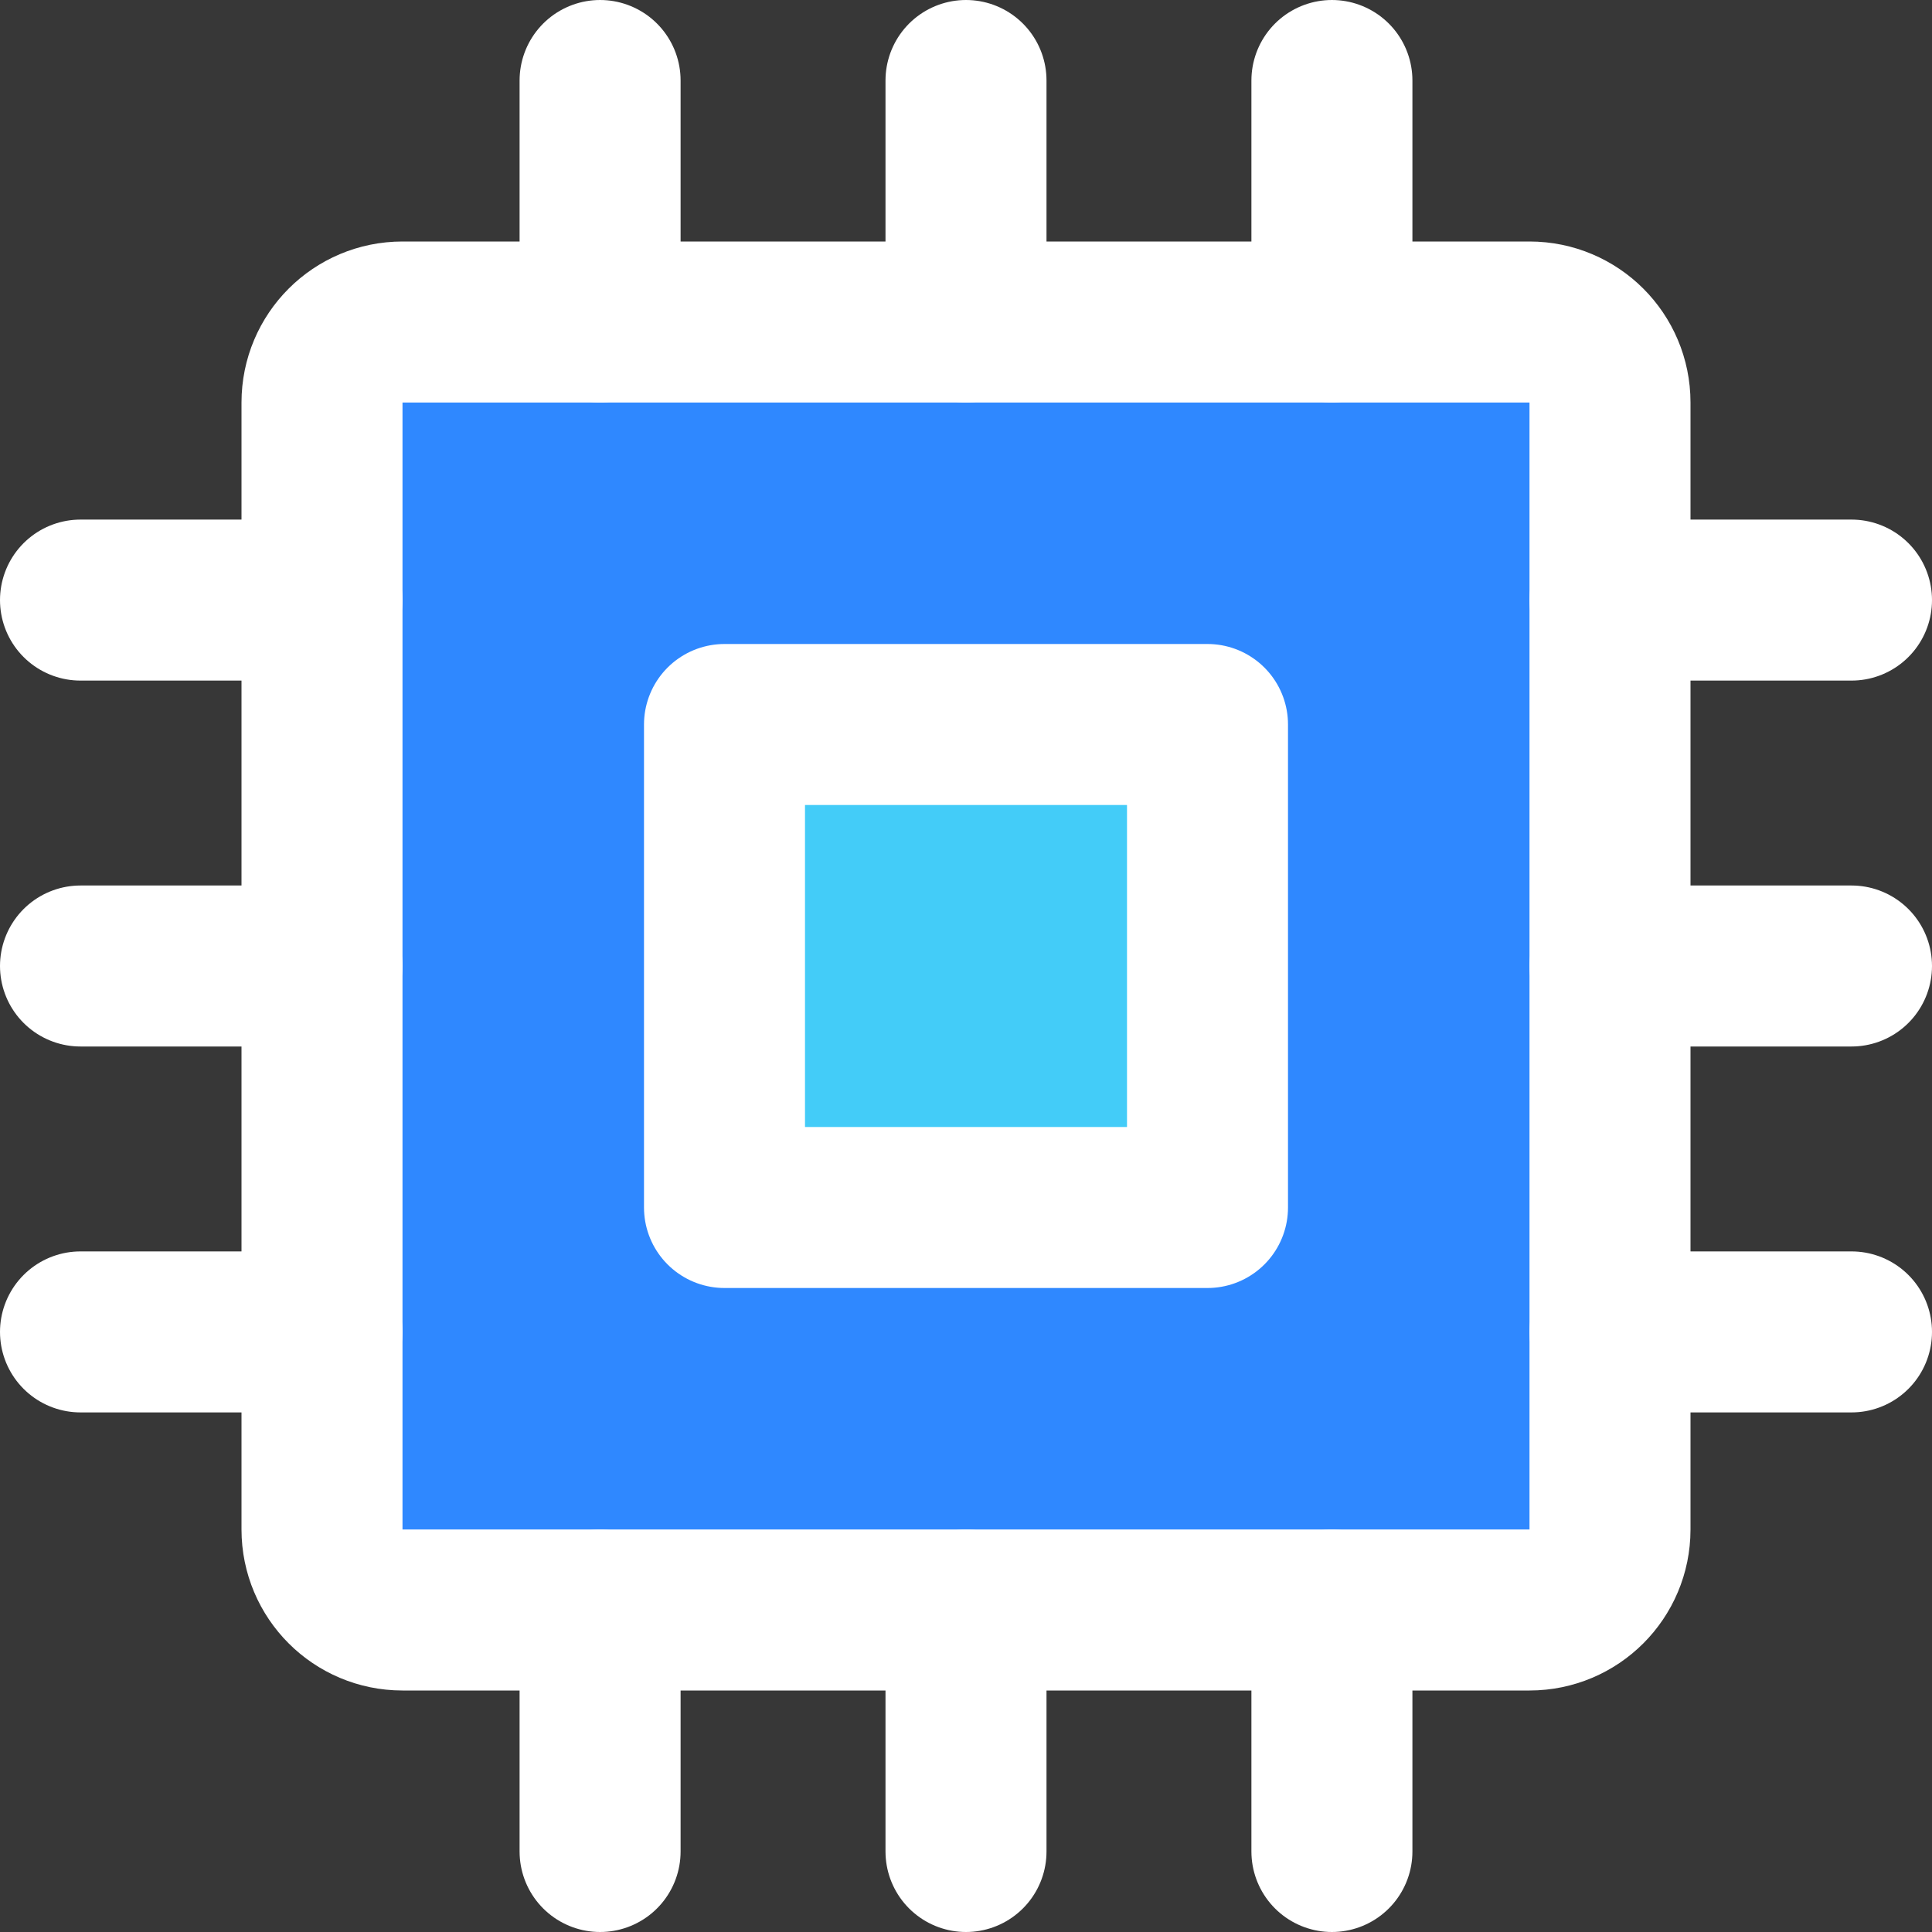 <?xml version="1.0" encoding="utf-8"?>
<!-- License: Apache. Made by bytedance: https://github.com/bytedance/IconPark -->
<svg width="800px" height="800px" viewBox="0 0 48 48" fill="none" xmlns="http://www.w3.org/2000/svg">
<rect x="0" y="0" width="48" height="48" fill="#333333" stroke="none"/>
<rect width="48" height="48" fill="white" fill-opacity="0.01"/>
<path d="M48 0H0V48H48V0Z" fill="white" fill-opacity="0.01"/>
<path d="M38 8H10C8.895 8 8 8.895 8 10V38C8 39.105 8.895 40 10 40H38C39.105 40 40 39.105 40 38V10C40 8.895 39.105 8 38 8Z" fill="#2F88FF" stroke="#fff" stroke-width="4" stroke-linejoin="round"/>
<path d="M30 18H18V30H30V18Z" fill="#43CCF8" stroke="white" stroke-width="4" stroke-linejoin="round"/>
<path fill-rule="evenodd" clip-rule="evenodd" d="M14.909 2V8V2Z" fill="#2F88FF"/>
<path d="M14.909 2V8" stroke="#fff" stroke-width="4" stroke-linecap="round" stroke-linejoin="round"/>
<path fill-rule="evenodd" clip-rule="evenodd" d="M14.909 40V46V40Z" fill="#2F88FF"/>
<path d="M14.909 40V46" stroke="#fff" stroke-width="4" stroke-linecap="round" stroke-linejoin="round"/>
<path fill-rule="evenodd" clip-rule="evenodd" d="M24 2V8V2Z" fill="#2F88FF"/>
<path d="M24 2V8" stroke="#fff" stroke-width="4" stroke-linecap="round" stroke-linejoin="round"/>
<path fill-rule="evenodd" clip-rule="evenodd" d="M24 40V46V40Z" fill="#2F88FF"/>
<path d="M24 40V46" stroke="#fff" stroke-width="4" stroke-linecap="round" stroke-linejoin="round"/>
<path fill-rule="evenodd" clip-rule="evenodd" d="M33.091 2V8V2Z" fill="#2F88FF"/>
<path d="M33.091 2V8" stroke="#fff" stroke-width="4" stroke-linecap="round" stroke-linejoin="round"/>
<path fill-rule="evenodd" clip-rule="evenodd" d="M33.091 40V46V40Z" fill="#2F88FF"/>
<path d="M33.091 40V46" stroke="#fff" stroke-width="4" stroke-linecap="round" stroke-linejoin="round"/>
<path fill-rule="evenodd" clip-rule="evenodd" d="M2 14.909H8H2Z" fill="#2F88FF"/>
<path d="M2 14.909H8" stroke="#fff" stroke-width="4" stroke-linecap="round" stroke-linejoin="round"/>
<path fill-rule="evenodd" clip-rule="evenodd" d="M40 14.909H46H40Z" fill="#2F88FF"/>
<path d="M40 14.909H46" stroke="#fff" stroke-width="4" stroke-linecap="round" stroke-linejoin="round"/>
<path fill-rule="evenodd" clip-rule="evenodd" d="M2 24H8H2Z" fill="#2F88FF"/>
<path d="M2 24H8" stroke="#fff" stroke-width="4" stroke-linecap="round" stroke-linejoin="round"/>
<path fill-rule="evenodd" clip-rule="evenodd" d="M40 24H46H40Z" fill="#2F88FF"/>
<path d="M40 24H46" stroke="#fff" stroke-width="4" stroke-linecap="round" stroke-linejoin="round"/>
<path fill-rule="evenodd" clip-rule="evenodd" d="M2 33.091H8H2Z" fill="#2F88FF"/>
<path d="M2 33.091H8" stroke="#fff" stroke-width="4" stroke-linecap="round" stroke-linejoin="round"/>
<path fill-rule="evenodd" clip-rule="evenodd" d="M40 33.091H46H40Z" fill="#2F88FF"/>
<path d="M40 33.091H46" stroke="#fff" stroke-width="4" stroke-linecap="round" stroke-linejoin="round"/>
</svg>